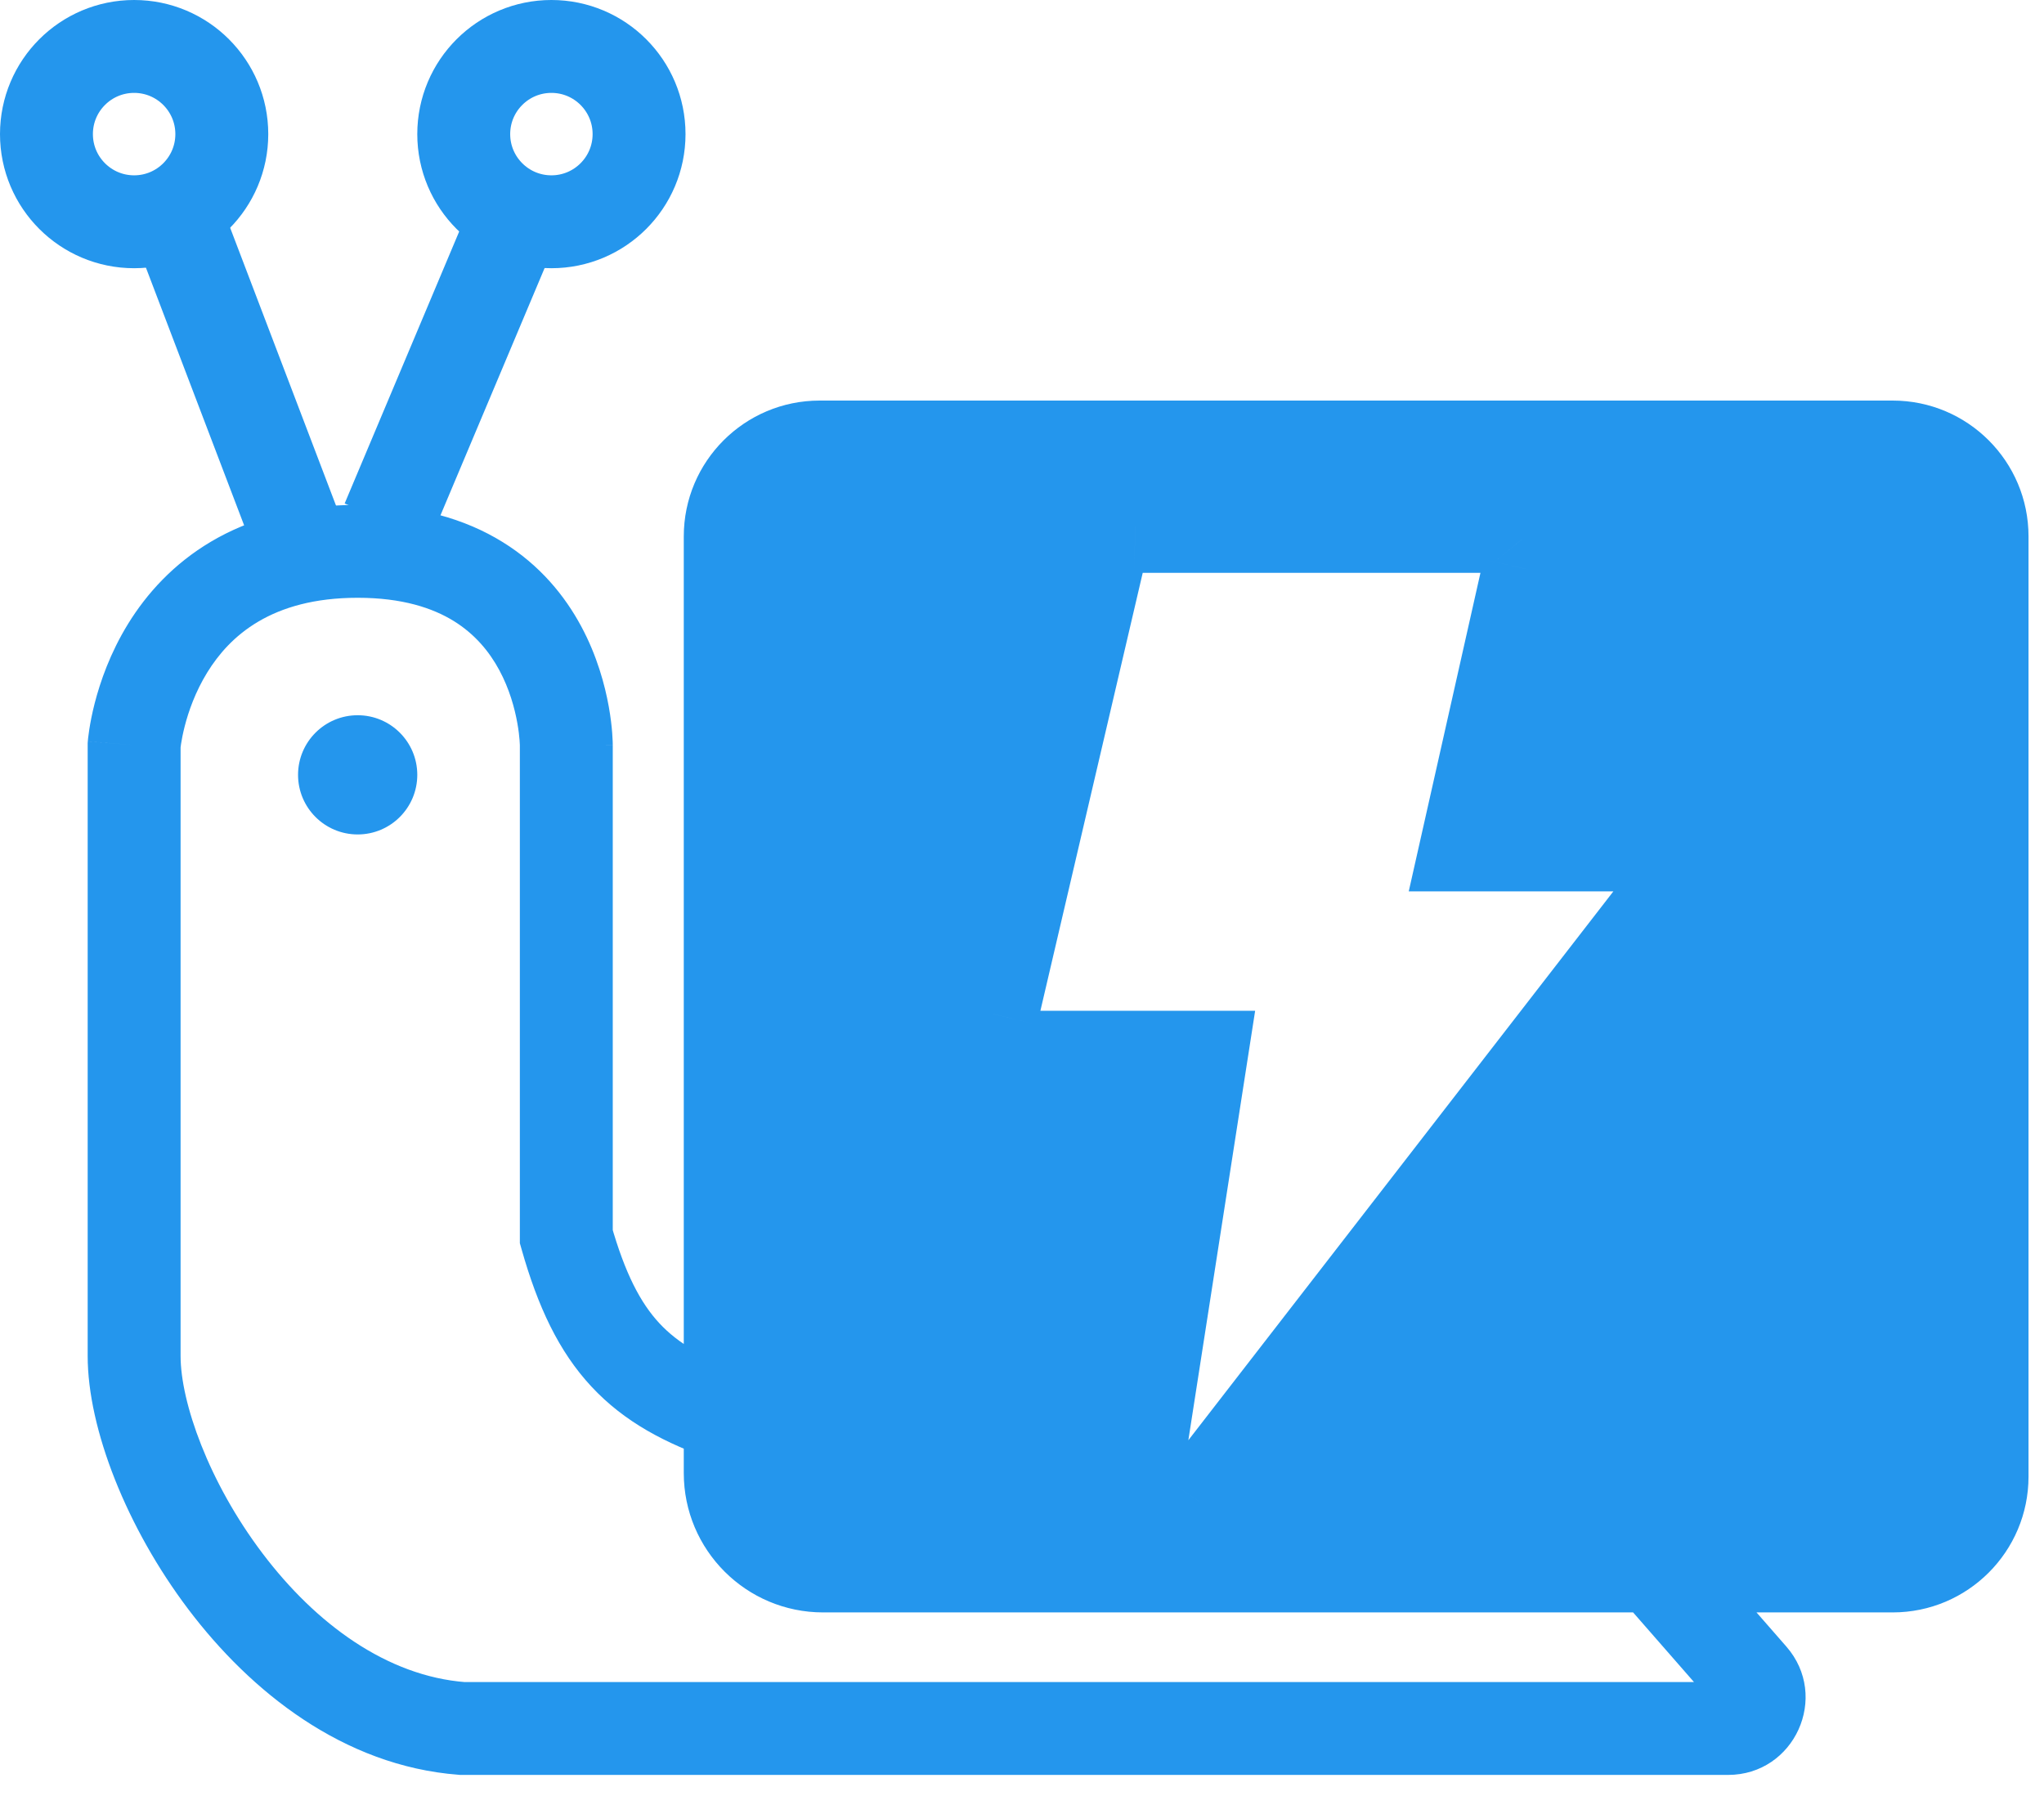 <svg width="66" height="58" viewBox="0 0 66 58" fill="none" xmlns="http://www.w3.org/2000/svg">
<path fill-rule="evenodd" clip-rule="evenodd" d="M26.579 50.572C24.922 50.572 23.579 49.228 23.579 47.572V45.752V17.323C23.579 15.729 24.872 14.436 26.466 14.436H61.113C62.707 14.436 64 15.729 64 17.323V47.684C64 49.279 62.707 50.572 61.113 50.572H53.413H26.579ZM36.806 48.415C36.932 48.636 37.129 48.81 37.365 48.909C37.509 48.966 37.662 48.997 37.817 49C37.998 48.993 38.176 48.944 38.335 48.856C38.493 48.769 38.629 48.646 38.731 48.497L53.773 29.069C53.895 28.906 53.971 28.715 53.993 28.514C54.015 28.314 53.983 28.111 53.901 27.926C53.805 27.734 53.657 27.572 53.473 27.459C53.289 27.345 53.076 27.286 52.859 27.286H47.363L49.365 18.395C49.403 18.226 49.402 18.051 49.362 17.883C49.322 17.714 49.244 17.557 49.133 17.423C49.024 17.291 48.887 17.184 48.731 17.111C48.574 17.038 48.404 17 48.231 17H36.66C36.394 16.993 36.133 17.077 35.923 17.237C35.712 17.398 35.563 17.625 35.502 17.88L32.031 32.737C31.99 32.908 31.99 33.085 32.029 33.256C32.069 33.426 32.148 33.586 32.259 33.722C32.371 33.857 32.513 33.966 32.674 34.039C32.835 34.112 33.011 34.148 33.188 34.143H38.777L36.671 47.686C36.633 47.937 36.68 48.193 36.806 48.415Z" fill="#2496ED"/>
<path d="M37.365 48.909L36.788 50.293L36.797 50.297L36.807 50.301L37.365 48.909ZM36.806 48.415L38.111 47.674L38.111 47.674L36.806 48.415ZM37.817 49L37.789 50.5L37.832 50.501L37.874 50.499L37.817 49ZM38.731 48.497L37.545 47.579L37.517 47.614L37.492 47.651L38.731 48.497ZM53.773 29.069L54.959 29.987L54.967 29.977L54.974 29.968L53.773 29.069ZM53.993 28.514L55.484 28.68L55.484 28.68L53.993 28.514ZM53.901 27.926L55.269 27.311L55.257 27.285L55.244 27.259L53.901 27.926ZM53.473 27.459L54.258 26.18L54.258 26.18L53.473 27.459ZM52.859 27.286L52.859 28.786L52.862 28.786L52.859 27.286ZM47.363 27.286L45.9 26.956L45.488 28.786H47.363V27.286ZM49.365 18.395L47.902 18.062L47.901 18.065L49.365 18.395ZM49.133 17.423L47.974 18.375L47.975 18.377L49.133 17.423ZM48.731 17.111L49.367 15.752L49.367 15.752L48.731 17.111ZM48.231 17L48.231 18.5L48.236 18.5L48.231 17ZM36.66 17L36.62 18.5L36.64 18.5H36.66V17ZM35.502 17.88L34.044 17.532L34.042 17.539L35.502 17.88ZM32.031 32.737L33.49 33.087L33.492 33.079L32.031 32.737ZM32.674 34.039L33.294 32.673L33.294 32.673L32.674 34.039ZM33.188 34.143V32.643H33.168L33.148 32.644L33.188 34.143ZM38.777 34.143L40.259 34.373L40.528 32.643H38.777V34.143ZM36.671 47.686L35.189 47.455L35.188 47.46L36.671 47.686ZM4.331 24.06L2.835 23.945L2.831 24.003V24.06H4.331ZM14.917 55.82L14.802 57.315L14.86 57.32H14.917V55.82ZM18.286 39.94H16.786V40.148L16.843 40.349L18.286 39.94ZM56.551 54.161L55.422 55.149L55.422 55.149L56.551 54.161ZM22.079 47.572C22.079 50.057 24.094 52.072 26.579 52.072V49.072C25.75 49.072 25.079 48.4 25.079 47.572H22.079ZM22.079 45.752V47.572H25.079V45.752H22.079ZM22.079 17.323V45.752H25.079V17.323H22.079ZM26.466 12.936C24.043 12.936 22.079 14.9 22.079 17.323H25.079C25.079 16.557 25.7 15.936 26.466 15.936V12.936ZM61.113 12.936H26.466V15.936H61.113V12.936ZM65.5 17.323C65.5 14.9 63.536 12.936 61.113 12.936V15.936C61.879 15.936 62.5 16.557 62.5 17.323H65.5ZM65.5 47.684V17.323H62.5V47.684H65.5ZM61.113 52.072C63.536 52.072 65.5 50.107 65.5 47.684H62.5C62.5 48.451 61.879 49.072 61.113 49.072V52.072ZM53.413 52.072H61.113V49.072H53.413V52.072ZM26.579 52.072H53.413V49.072H26.579V52.072ZM37.943 47.524C38.01 47.552 38.071 47.604 38.111 47.674L35.502 49.155C35.793 49.668 36.247 50.067 36.788 50.293L37.943 47.524ZM37.844 47.5C37.871 47.501 37.898 47.506 37.924 47.517L36.807 50.301C37.12 50.426 37.452 50.493 37.789 50.5L37.844 47.5ZM37.612 47.542C37.658 47.517 37.708 47.503 37.759 47.501L37.874 50.499C38.288 50.483 38.694 50.371 39.058 50.171L37.612 47.542ZM37.492 47.651C37.524 47.604 37.565 47.568 37.612 47.542L39.058 50.171C39.421 49.971 39.734 49.688 39.969 49.343L37.492 47.651ZM52.587 28.151L37.545 47.579L39.917 49.416L54.959 29.987L52.587 28.151ZM52.502 28.348C52.51 28.282 52.535 28.221 52.572 28.17L54.974 29.968C55.255 29.592 55.432 29.148 55.484 28.68L52.502 28.348ZM52.532 28.541C52.506 28.481 52.495 28.415 52.502 28.348L55.484 28.68C55.536 28.213 55.462 27.74 55.269 27.311L52.532 28.541ZM52.687 28.736C52.633 28.703 52.587 28.654 52.557 28.593L55.244 27.259C55.023 26.813 54.68 26.44 54.258 26.18L52.687 28.736ZM52.862 28.786C52.802 28.786 52.741 28.77 52.687 28.736L54.258 26.18C53.836 25.921 53.35 25.785 52.856 25.786L52.862 28.786ZM47.363 28.786H52.859V25.786H47.363V28.786ZM47.901 18.065L45.9 26.956L48.826 27.616L50.828 18.724L47.901 18.065ZM47.903 18.23C47.89 18.175 47.889 18.118 47.902 18.062L50.827 18.727C50.917 18.334 50.914 17.927 50.821 17.535L47.903 18.23ZM47.975 18.377C47.941 18.335 47.916 18.285 47.903 18.23L50.821 17.535C50.728 17.143 50.546 16.779 50.291 16.47L47.975 18.377ZM48.094 18.469C48.049 18.448 48.008 18.416 47.974 18.375L50.292 16.471C50.041 16.165 49.724 15.92 49.367 15.752L48.094 18.469ZM48.236 18.5C48.188 18.501 48.139 18.49 48.094 18.469L49.367 15.752C49.01 15.585 48.62 15.499 48.226 15.5L48.236 18.5ZM36.66 18.5H48.231V15.5H36.66V18.5ZM36.831 18.431C36.768 18.479 36.694 18.502 36.62 18.5L36.699 15.501C36.093 15.485 35.499 15.675 35.015 16.043L36.831 18.431ZM36.961 18.229C36.941 18.313 36.894 18.384 36.831 18.431L35.015 16.043C34.53 16.412 34.186 16.937 34.044 17.532L36.961 18.229ZM33.492 33.079L36.963 18.222L34.042 17.539L30.57 32.396L33.492 33.079ZM33.49 32.917C33.503 32.973 33.503 33.031 33.49 33.087L30.572 32.388C30.477 32.784 30.476 33.197 30.568 33.594L33.49 32.917ZM33.417 32.768C33.452 32.81 33.477 32.861 33.49 32.917L30.568 33.594C30.66 33.992 30.843 34.361 31.101 34.675L33.417 32.768ZM33.294 32.673C33.34 32.694 33.383 32.726 33.417 32.768L31.101 34.675C31.359 34.989 31.686 35.238 32.054 35.405L33.294 32.673ZM33.148 32.644C33.198 32.642 33.248 32.652 33.294 32.673L32.054 35.405C32.423 35.572 32.824 35.653 33.228 35.642L33.148 32.644ZM38.777 32.643H33.188V35.643H38.777V32.643ZM38.153 47.916L40.259 34.373L37.295 33.913L35.189 47.455L38.153 47.916ZM38.111 47.674C38.151 47.745 38.167 47.829 38.154 47.911L35.188 47.46C35.099 48.045 35.21 48.642 35.502 49.155L38.111 47.674ZM11.549 16.305C7.605 16.305 5.342 18.187 4.136 20.146C3.555 21.09 3.235 22.021 3.058 22.71C2.969 23.057 2.915 23.35 2.882 23.563C2.866 23.67 2.855 23.757 2.847 23.822C2.844 23.854 2.841 23.881 2.839 23.901C2.838 23.912 2.837 23.921 2.837 23.928C2.836 23.931 2.836 23.935 2.836 23.938C2.836 23.939 2.836 23.94 2.836 23.942C2.835 23.942 2.835 23.943 2.835 23.944C2.835 23.944 2.835 23.945 4.331 24.06C5.826 24.175 5.826 24.176 5.826 24.177C5.826 24.177 5.826 24.178 5.826 24.178C5.826 24.179 5.826 24.18 5.826 24.18C5.826 24.182 5.826 24.183 5.826 24.183C5.826 24.185 5.826 24.184 5.826 24.183C5.826 24.18 5.827 24.172 5.828 24.158C5.831 24.131 5.837 24.084 5.847 24.019C5.867 23.89 5.903 23.695 5.964 23.455C6.088 22.971 6.309 22.339 6.691 21.718C7.41 20.55 8.755 19.305 11.549 19.305V16.305ZM2.831 24.06V43.789H5.831V24.06H2.831ZM2.831 43.789C2.831 46.145 4.094 49.343 6.082 51.972C8.084 54.621 11.08 57.029 14.802 57.315L15.032 54.324C12.499 54.129 10.201 52.447 8.475 50.163C6.733 47.86 5.831 45.283 5.831 43.789H2.831ZM19.786 39.94V24.06H16.786V39.94H19.786ZM18.286 24.06C19.786 24.06 19.786 24.059 19.786 24.058C19.786 24.058 19.786 24.057 19.786 24.057C19.786 24.055 19.786 24.054 19.786 24.053C19.786 24.05 19.786 24.047 19.786 24.043C19.786 24.035 19.785 24.027 19.785 24.016C19.785 23.995 19.784 23.968 19.783 23.936C19.781 23.871 19.776 23.784 19.768 23.676C19.752 23.462 19.72 23.167 19.657 22.818C19.532 22.125 19.281 21.181 18.764 20.221C18.243 19.253 17.444 18.256 16.233 17.507C15.018 16.754 13.474 16.305 11.549 16.305V19.305C12.992 19.305 13.974 19.637 14.654 20.057C15.338 20.481 15.802 21.047 16.123 21.643C16.448 22.247 16.618 22.867 16.704 23.348C16.747 23.584 16.767 23.778 16.777 23.906C16.782 23.97 16.784 24.017 16.785 24.044C16.785 24.057 16.786 24.065 16.786 24.068C16.786 24.07 16.786 24.07 16.786 24.068C16.786 24.068 16.786 24.067 16.786 24.065C16.786 24.065 16.786 24.064 16.786 24.063C16.786 24.063 16.786 24.062 16.786 24.062C16.786 24.061 16.786 24.06 18.286 24.06ZM24.068 44.334C22.719 43.869 21.895 43.382 21.293 42.736C20.686 42.083 20.184 41.137 19.729 39.531L16.843 40.349C17.364 42.189 18.038 43.642 19.098 44.78C20.163 45.925 21.497 46.621 23.09 47.17L24.068 44.334ZM55.798 54.32H14.917V57.32H55.798V54.32ZM57.68 53.174L54.543 49.584L52.284 51.559L55.422 55.149L57.68 53.174ZM26.466 12.936C24.043 12.936 22.079 14.9 22.079 17.323H25.079C25.079 16.557 25.7 15.936 26.466 15.936V12.936ZM55.798 57.32C57.945 57.32 59.093 54.791 57.68 53.174L55.422 55.149C55.139 54.825 55.368 54.32 55.798 54.32V57.32ZM65.5 17.323C65.5 14.9 63.536 12.936 61.113 12.936V15.936C61.879 15.936 62.5 16.557 62.5 17.323H65.5ZM61.113 52.072C63.536 52.072 65.5 50.107 65.5 47.684H62.5C62.5 48.451 61.879 49.072 61.113 49.072V52.072Z" fill="#2496ED"/>
<path d="M5.774 7.218L9.624 17.323" stroke="#2496ED" stroke-width="3"/>
<path d="M16.361 7.699L12.511 16.842" stroke="#2496ED" stroke-width="3"/>
<circle cx="11.549" cy="25.023" r="1.925" fill="#2496ED"/>
<path d="M7.162 4.331C7.162 5.894 5.894 7.162 4.331 7.162C2.767 7.162 1.5 5.894 1.5 4.331C1.5 2.767 2.767 1.5 4.331 1.5C5.894 1.5 7.162 2.767 7.162 4.331Z" stroke="#2496ED" stroke-width="3"/>
<path d="M20.635 4.331C20.635 5.894 19.368 7.162 17.805 7.162C16.241 7.162 14.974 5.894 14.974 4.331C14.974 2.767 16.241 1.5 17.805 1.5C19.368 1.5 20.635 2.767 20.635 4.331Z" stroke="#2496ED" stroke-width="3"/>
</svg>
